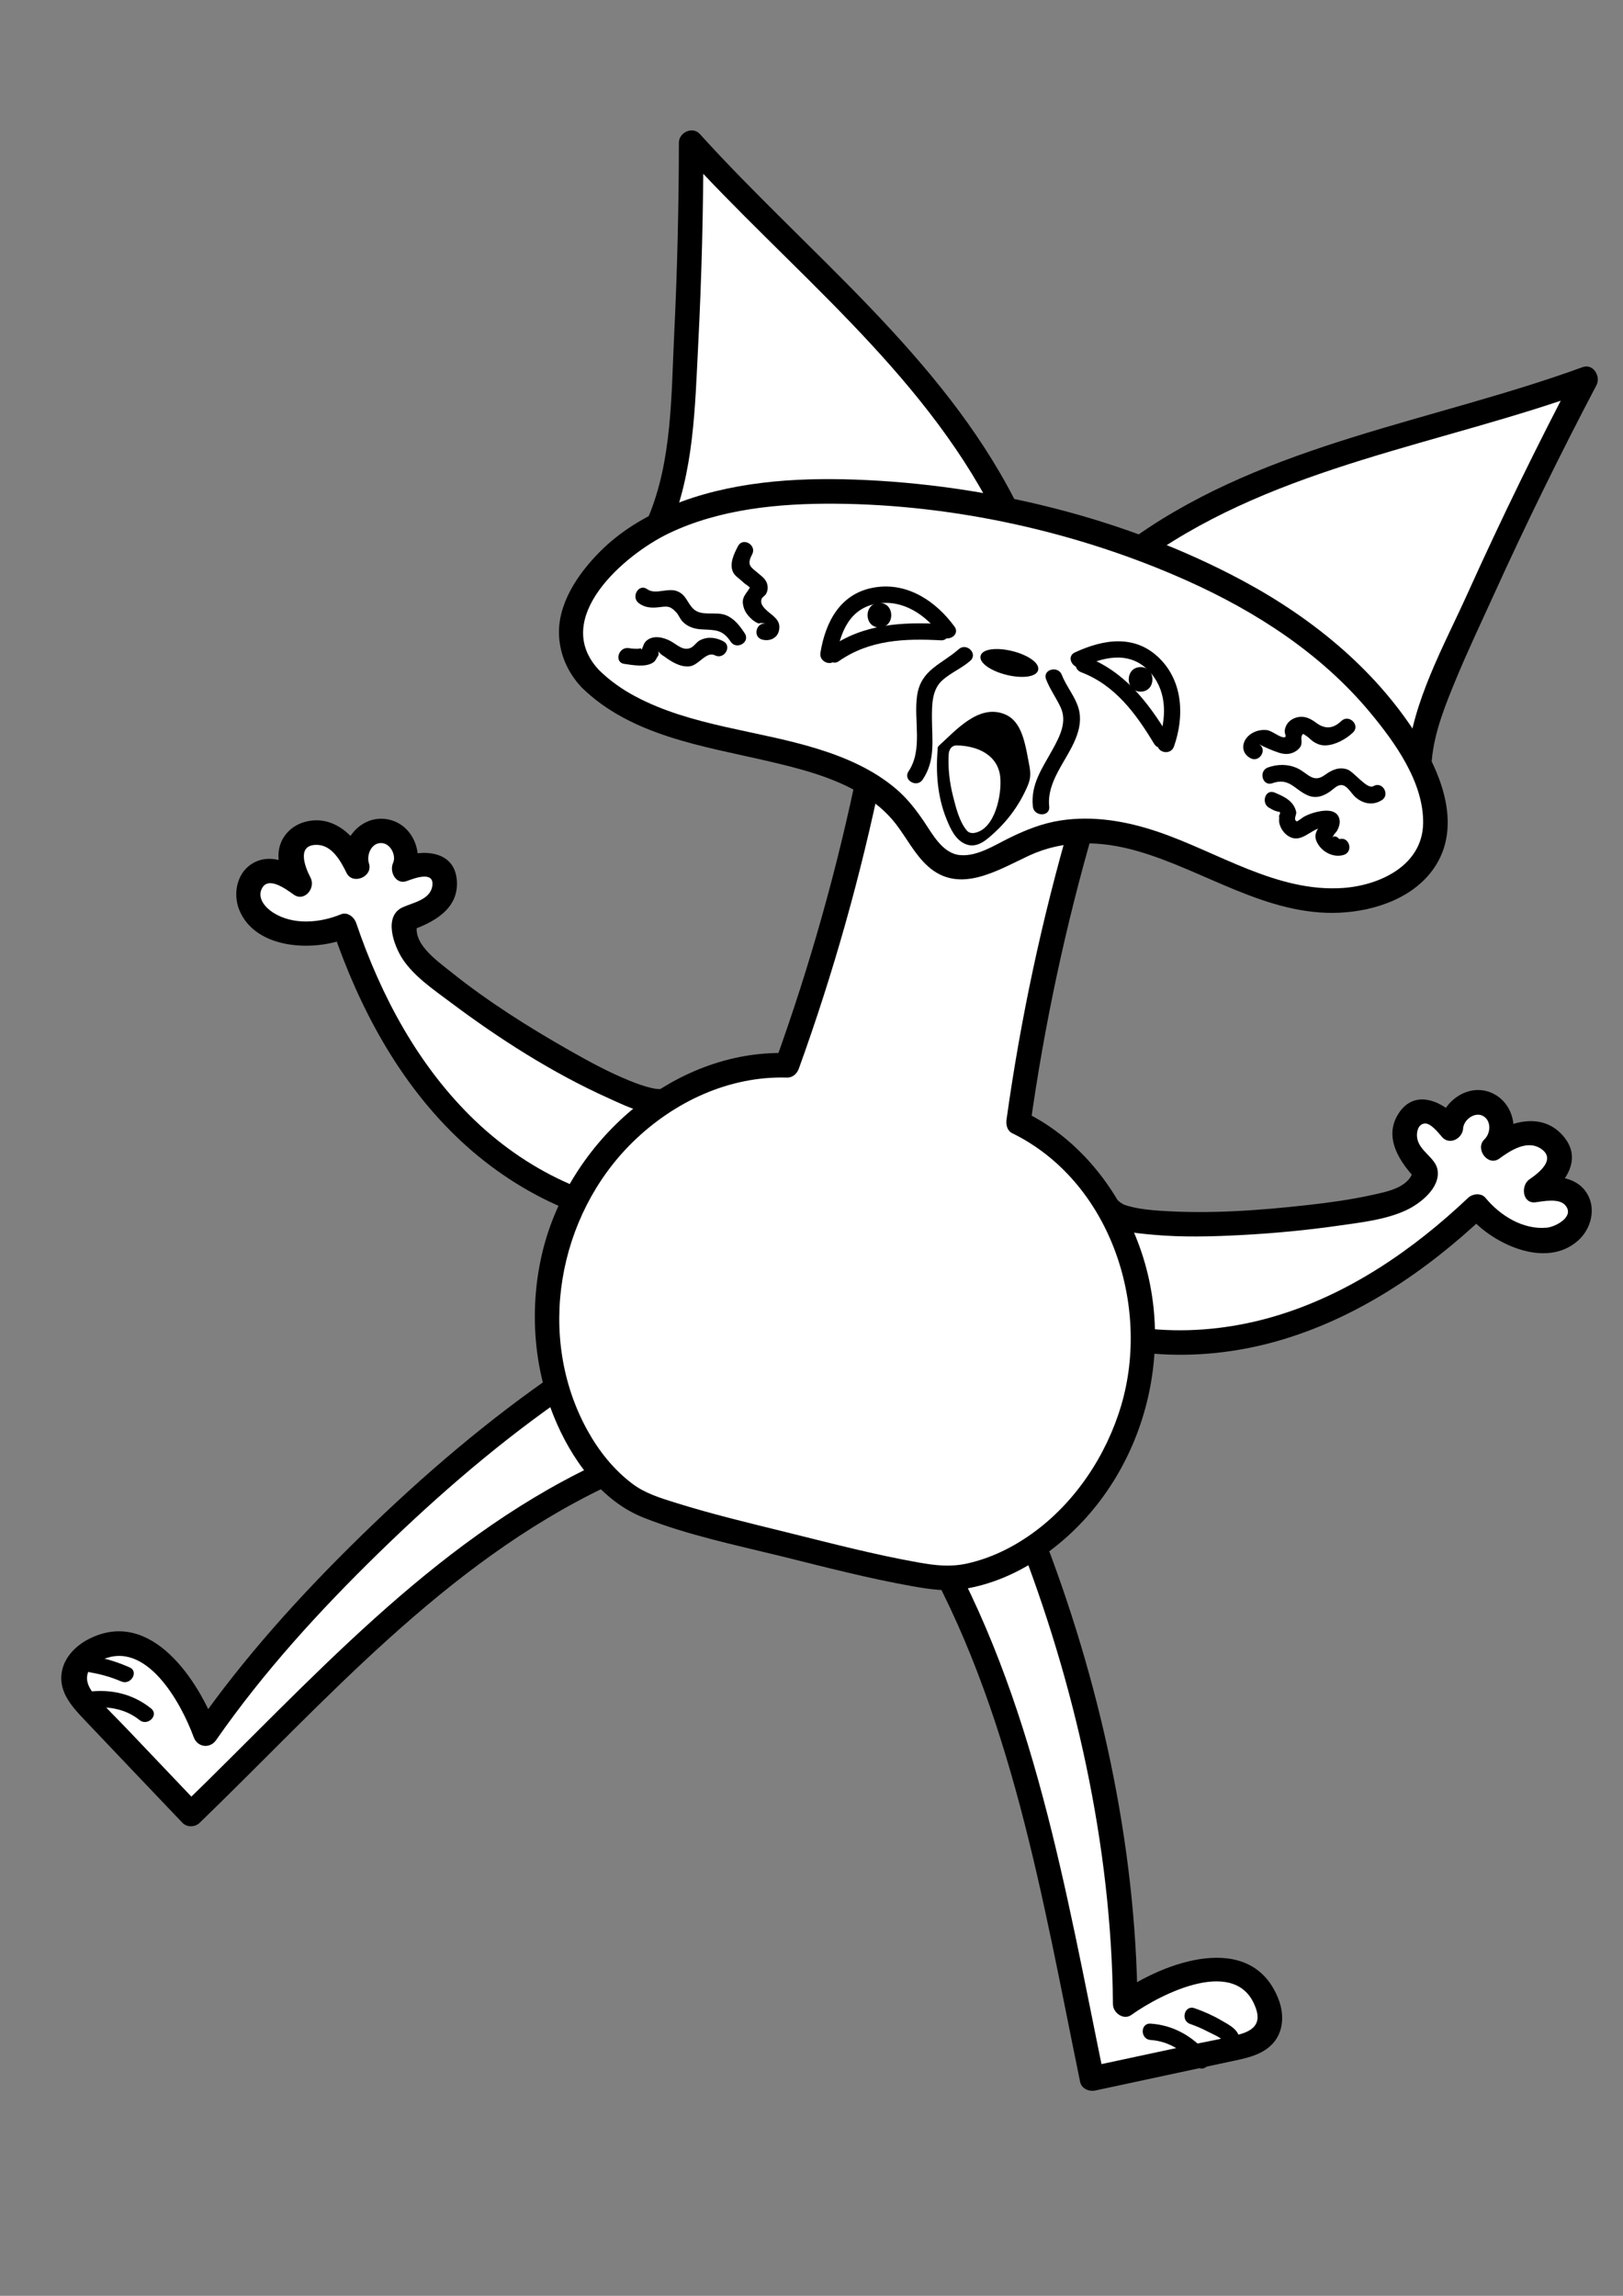 <?xml version="1.0" encoding="UTF-8"?>
<svg xmlns="http://www.w3.org/2000/svg" width="595.276" height="841.89" version="1.1" viewBox="0 0 595.276 841.89">
  <rect x="0" y="0" width="595.276" height="841.89" fill="#808080" stroke="none"/>
  <!-- Generator: Adobe Illustrator 29.4.0, SVG Export Plug-In . SVG Version: 2.1.0 Build 152)  -->
  <g id="right_leg">
    <g>
      <g>
        <path d="M340.32,564.306c33.31,56.979,46.68,132.48,60.185,197.96,17.755-3.807,35.51-7.614,53.265-11.42,4.719-1.012,10.086-2.642,11.658-7.954,1.62-5.473-1.84-12.055-6.062-15.965-11.82-10.945-35.207-.301-46.662,8.066-.344-54.033-15.058-121.641-35.212-172.826" style="fill: #fff;"/>
        <path d="M336.434,566.577c34.672,59.751,45.985,130.152,59.732,196.886.51,2.477,3.286,3.625,5.535,3.143,16.487-3.535,32.974-7.07,49.46-10.605,5.542-1.188,11.585-2.221,15.627-6.585,4.112-4.441,4.229-10.905,2.138-16.288-9.948-25.611-42.331-13.596-58.495-2.02,2.257,1.295,4.514,2.59,6.771,3.886-.521-58.954-13.924-119.244-35.373-174.022-2.088-5.333-10.795-3.012-8.678,2.393,21.169,54.062,34.537,113.441,35.051,171.629.028,3.16,3.899,5.942,6.771,3.886,10.815-7.746,39.275-22.258,45.806-1.936,1.765,5.492-1.627,7.868-6.414,9.144-5.587,1.489-11.356,2.47-17.01,3.683-12.682,2.719-25.364,5.438-38.046,8.157,1.845,1.048,3.69,2.095,5.535,3.143-13.914-67.543-25.547-138.561-60.639-199.036-2.906-5.008-10.687-.482-7.771,4.543h0Z"/>
      </g>
      <g>
        <path d="M440.926,755.436c-4.989-6.274-11.973-10.097-18.919-10.357" style="fill: #fff;"/>
        <path d="M443.047,753.314c-5.343-6.447-12.611-10.694-21.041-11.236-3.856-.248-3.841,5.753,0,6,6.875.442,12.501,4.295,16.798,9.478,2.466,2.975,6.69-1.289,4.243-4.243h0Z"/>
      </g>
      <g>
        <path d="M451.587,747.88c.102-.731-.518-1.332-1.058-1.721-4.16-2.992-8.624-5.305-13.225-6.853" style="fill: #fff;"/>
        <path d="M454.48,747.082c-.495-3.106-4.242-4.847-6.692-6.276-3.07-1.791-6.332-3.225-9.686-4.393-3.654-1.273-5.224,4.521-1.595,5.786,2.242.781,4.406,1.699,6.502,2.814,1.18.627,5.483,2.395,5.686,3.664.606,3.803,6.388,2.188,5.786-1.595h0Z"/>
      </g>
    </g>
  </g>
  <g id="left_leg">
    <g>
      <g>
        <path d="M219.867,541.387c-59.637,28.276-101.715,77.385-149.79,123.849-12.517-13.155-25.034-26.31-37.551-39.465-3.327-3.496-6.84-7.869-5.144-13.142,1.748-5.433,8.317-8.919,14.008-9.767,15.933-2.375,29.246,19.603,33.99,32.972,30.75-44.431,86.378-98.179,131.883-129.088" style="fill: #fff;"/>
        <path d="M217.595,537.501c-59.833,28.621-103.861,79.212-150.7,124.552h6.364c-8.717-9.162-17.434-18.323-26.152-27.484-4.124-4.334-8.48-8.535-12.398-13.056-4.279-4.937-3.772-9.694,2.32-12.656,16.529-8.036,29.486,15.768,34.012,28.172,1.367,3.747,5.95,4.345,8.225,1.075,17.335-24.921,38.002-47.542,59.705-68.704,21.911-21.365,45.26-41.507,70.563-58.77,4.756-3.245.259-11.047-4.543-7.771-25.932,17.692-49.929,38.281-72.385,60.177-22.259,21.704-43.335,44.969-61.112,70.525,2.742.358,5.483.717,8.225,1.075-6.661-18.258-24.369-45.33-47.233-33.551-5.065,2.609-9.421,7.209-9.963,13.098-.611,6.63,3.918,11.701,8.161,16.178,12.044,12.71,24.14,25.37,36.21,38.055,1.695,1.782,4.649,1.66,6.364,0,46.314-44.831,89.717-94.845,148.879-123.145,5.223-2.498.662-10.261-4.543-7.771h0Z"/>
      </g>
      <g>
        <path d="M32.376,623.388c7.923-1.216,15.645.722,20.92,5.25" style="fill: #fff;"/>
        <path d="M32.376,626.388c6.658-.868,13.431.036,18.799,4.371,2.977,2.405,7.248-1.815,4.243-4.243-6.596-5.327-14.678-7.218-23.041-6.128-3.775.492-3.824,6.498,0,6h0Z"/>
      </g>
      <g>
        <path d="M29.684,610.601c.422-.605,1.285-.626,1.946-.544,5.086.63,9.932,1.964,14.361,3.953" style="fill: #fff;"/>
        <path d="M31.805,612.722c-.418.329,2.664.806,2.507.776,1.138.218,2.27.476,3.391.769,2.312.606,4.58,1.38,6.773,2.333,3.506,1.524,6.564-3.644,3.028-5.181-3.571-1.552-7.204-2.813-11.026-3.591-3.207-.653-6.193-1.489-8.915.651-3.034,2.384,1.238,6.604,4.243,4.243h0Z"/>
      </g>
    </g>
  </g>
  <g id="left_arm">
    <g>
      <path d="M250.187,447.308c-29.299.554-57.84-12.87-79.035-33.106s-35.536-46.816-44.873-74.593c-7.279,3.243-15.767,3.682-23.342,1.207-4.456-1.456-8.807-4.119-10.846-8.34-2.039-4.221-.911-10.14,3.268-12.265,4.771-2.427,10.35.846,14.683,3.989-2.361-4.4-4.758-9.681-2.548-14.159,2.289-4.638,8.828-5.851,13.52-3.674s7.781,6.781,9.974,11.466c-2.478-5.894,2.862-13.491,9.248-13.154,6.385.336,10.898,8.451,7.815,14.053,4.128-1.609,9.193-3.1,12.652-.331,3.542,2.835,2.946,8.747-.017,12.183-2.963,3.435-7.482,5.017-11.784,6.458-1.834,3.861.267,8.368,2.449,12.045,7.264,12.24,81.754,60.221,93.016,54.28" style="fill: #fff;"/>
      <path d="M250.187,442.808c-28.404.287-55.505-12.353-75.853-31.788-20.757-19.825-34.556-45.653-43.716-72.607-.709-2.085-3.179-4.117-5.535-3.143-7.73,3.195-17.656,4.102-25.03-.688-2.627-1.706-5.626-4.999-4.151-8.441,2.242-5.23,9.03-.056,11.869,1.944,3.925,2.765,8.078-2.48,6.157-6.157-2.195-4.201-5.222-12.289,2.408-12.107,5.475.13,8.67,5.999,10.766,10.282,2.233,4.563,9.812,1.371,8.225-3.467-1.017-3.098.931-7.91,4.908-7.458,3.087.351,5.163,4.572,3.929,7.282-1.441,3.166,1.021,8.13,5.082,6.611,2.851-1.067,10.17-3.822,9.308,1.853-.764,5.03-7.096,6.064-10.85,7.778-7.247,3.31-3.211,14.218.033,19.084,4.209,6.314,11.207,11.051,17.171,15.528,18.049,13.547,37.714,26.157,58.332,35.42,6.576,2.955,16.149,7.937,23.396,4.517,5.234-2.47.672-10.232-4.543-7.771.494-.233.352-.055-.419-.108-1.255-.087-1.335-.07-2.696-.386-2.765-.643-5.458-1.622-8.085-2.687-7.567-3.067-14.816-7.011-21.907-11.035-15.163-8.605-30.168-18.082-43.781-29.009-5.154-4.137-14.522-10.634-11.965-18.017-1.048,1.048-2.095,2.095-3.143,3.143,8.544-2.895,18.15-7.799,17.475-18.331-.722-11.26-12.466-11.744-20.718-8.657,1.694,2.204,3.388,4.407,5.082,6.611,3.819-8.389-.751-19.421-10.527-20.672-10.008-1.281-17.796,9.448-14.761,18.699,2.742-1.156,5.483-2.312,8.225-3.467-4.328-8.843-12.582-17.19-23.29-14.096-4.281,1.237-7.821,4.559-9.001,8.9-1.525,5.606,1.031,11.239,3.574,16.107,2.052-2.052,4.105-4.105,6.157-6.157-5.845-4.118-13.592-7.833-20.29-3.319-5.303,3.574-6.578,11.03-4.272,16.677,5.948,14.566,27.391,15.373,39.724,10.276-1.845-1.048-3.69-2.095-5.535-3.143,9.817,28.885,24.673,56.716,47.216,77.695,21.92,20.401,50.803,33.612,81.032,33.307,5.788-.059,5.803-9.059,0-9h0Z"/>
    </g>
    <g>
      <path d="M381.809,479.891c25.657,14.158,57.164,15.599,85.352,7.588,28.188-8.011,53.272-24.832,74.49-45.044,4.926,6.265,12.228,10.613,20.083,11.957,4.621.791,9.712.466,13.485-2.317,3.773-2.783,5.536-8.544,2.831-12.373-3.088-4.372-9.549-4.08-14.848-3.322,4.141-2.79,8.725-6.344,8.859-11.335.139-5.171-5.079-9.293-10.245-9.557-5.166-.264-10.046,2.368-14.171,5.489,4.941-4.058,3.762-13.268-2.043-15.949-5.805-2.682-13.582,2.391-13.468,8.784-2.901-3.349-6.685-7.03-11.037-6.195-4.456.855-6.687,6.363-5.668,10.784s4.277,7.928,7.411,11.21c-.179,4.271-4.14,7.277-7.785,9.511-12.135,7.438-100.406,15.127-107.596,4.618" style="fill: #fff;"/>
      <path d="M379.538,483.777c27.1,14.633,59.446,16.375,88.819,8.042,29.095-8.254,54.693-25.588,76.475-46.201h-6.364c8.561,10.37,28.518,20.003,40.421,9.226,4.755-4.305,6.661-11.789,3.046-17.412-4.03-6.269-12.154-6.417-18.734-5.551.757,2.795,1.514,5.59,2.271,8.386,7.718-5.298,15.616-14.579,7.934-23.619-7.659-9.013-19.738-5.609-28.033.443,1.818,2.356,3.635,4.712,5.453,7.068,6.749-6.402,5.509-18.628-2.954-23.017-9.182-4.761-19.686,3.159-20.239,12.67l7.682-3.182c-5.858-6.579-16.277-11.741-22.369-2.278-5.718,8.881.55,17.942,6.711,24.44l-1.157-4.378c-.99,7.021-9.63,8.551-15.352,9.813-7.649,1.687-15.438,2.758-23.216,3.637-17.932,2.025-36.295,3.361-54.333,2.134-3.365-.229-6.746-.537-10.039-1.302-1.208-.281-2.433-.591-3.583-1.064-.252-.104-1.443-1.24-.633-.162-3.437-4.576-11.254-.095-7.771,4.543,4.225,5.625,12.7,6.16,19.142,6.758,10.899,1.011,21.944.695,32.858.114,11.898-.633,23.775-1.768,35.571-3.454,8.087-1.156,17.009-2.127,24.513-5.589,5.192-2.395,12.696-8.24,11.601-14.828-.761-4.577-6.78-6.826-7.491-11.808-.288-2.019.304-4.983,2.758-5.205,2.306-.209,5.118,3.527,6.426,4.995,2.761,3.1,7.47.458,7.682-3.182.192-3.297,4.614-6.492,7.673-4.36,2.767,1.929,2.331,6.28.156,8.343-3.617,3.431,1.253,10.132,5.453,7.068,4.114-3.002,10.2-6.976,15.22-3.648,5.787,3.837-.676,8.857-4.206,11.281-3.241,2.225-2.584,9.025,2.271,8.386,2.921-.385,8.536-1.531,10.827,1.006,3.776,4.182-3.457,7.986-6.622,8.299-8.774.867-17.207-4.431-22.574-10.931-1.578-1.911-4.732-1.544-6.364,0-20.259,19.172-43.947,35.433-70.912,43.424-27.48,8.144-57.961,7.106-83.476-6.672-5.097-2.752-9.646,5.015-4.543,7.771h0Z"/>
    </g>
  </g>
  <g id="body">
    <g>
      <path d="M287.909,566.384c-10.514-2.591-48.025-11.534-55.707-16.603-28.306-18.678-39.248-63.405-25.818-99.611,13.429-36.206,48.7-60.877,82.275-59.509,12.726-35.08,22.892-71.192,30.35-107.816l77.965,19.3c-10.489,35.874-18.344,72.558-23.453,109.524,30.335,14.453,50.023,52.729,45.011,91.019-5.012,38.29-35.556,72.747-69.307,76.062-9.16.9-48.532-9.201-61.316-12.366" style="fill: #fff;"/>
      <path d="M289.106,562.045c-13.94-3.429-27.93-6.774-41.634-11.07-5.535-1.735-10.981-3.404-15.645-6.949-6.804-5.171-12.216-11.981-16.336-19.427-18.964-34.27-11.029-78.798,16.636-105.843,15.031-14.693,35.285-24.245,56.533-23.596,2.093.064,3.675-1.464,4.339-3.304,12.707-35.163,22.844-71.189,30.35-107.816-1.845,1.048-3.69,2.095-5.535,3.143,25.988,6.433,51.976,12.867,77.965,19.3-1.048-1.845-2.095-3.69-3.143-5.535-10.447,35.899-18.287,72.494-23.453,109.524-.262,1.881.143,4.14,2.068,5.082,35.762,17.5,50.95,62.891,39.961,99.882-5.457,18.37-16.94,35.642-32.592,46.877-7.248,5.202-15.316,9.161-24.061,11.065-6.083,1.325-11.538.686-17.604-.39-16.108-2.858-31.978-7.008-47.848-10.943-5.622-1.394-8.02,7.283-2.393,8.678,15.869,3.935,31.74,8.085,47.848,10.943,6.472,1.148,12.607,2.06,19.137.998,9.473-1.54,18.571-5.375,26.59-10.608,36.475-23.803,52.142-71.744,38.425-112.734-7.271-21.727-22.082-41.343-42.921-51.54.689,1.694,1.379,3.388,2.068,5.082,5.165-37.03,13.006-73.624,23.453-109.524.666-2.289-.805-4.957-3.143-5.535-25.988-6.433-51.976-12.867-77.965-19.3-2.24-.555-5.036.708-5.535,3.143-7.506,36.627-17.643,72.654-30.35,107.816,1.446-1.101,2.893-2.203,4.339-3.304-42.149-1.287-79.78,32.692-89.584,72.49-4.921,19.977-3.645,41.794,4.112,60.891,6.199,15.258,17.132,30.785,32.944,37.026,16.223,6.402,33.684,10,50.582,14.157,5.624,1.383,8.023-7.293,2.393-8.678h0Z"/>
    </g>
  </g>
  <g id="head">
    <g>
      <path d="M241.606,192.058c6.543-14.938,7.929-31.554,8.959-47.829,1.936-30.594,2.915-61.249,2.934-91.904,38.506,42.686,88.966,82.19,114.911,133.489" style="fill: #fff;"/>
      <path d="M245.492,194.329c9.028-21.312,9.412-44.895,10.58-67.682,1.269-24.754,1.895-49.537,1.927-74.323l-7.682,3.182c38.987,43.068,87.3,79.949,114.207,132.579,2.637,5.159,10.405.61,7.771-4.543-27.268-53.336-76.109-90.761-115.614-134.4-2.667-2.947-7.677-.583-7.682,3.182-.03,23.482-.593,46.96-1.732,70.414-1.078,22.182-.739,46.255-9.547,67.048-2.233,5.271,5.517,9.864,7.771,4.543h0Z"/>
    </g>
    <g>
      <path d="M520.65,278.738c1.182-16.265,14.046-42.225,20.727-57.101,12.56-27.964,25.996-55.535,40.28-82.659-53.973,19.793-115.804,28.256-162.685,61.527" style="fill: #fff;"/>
      <path d="M525.15,278.738c.905-10.331,5.075-20.503,9.009-29.995,4.204-10.144,8.932-20.076,13.469-30.073,11.877-26.172,24.539-51.982,37.914-77.421,1.679-3.194-1.163-8.038-5.082-6.611-54.669,19.914-115.207,27.866-163.76,61.981-4.703,3.305-.211,11.111,4.543,7.771,47.903-33.658,107.663-41.423,161.61-61.074-1.694-2.204-3.388-4.407-5.082-6.611-13.97,26.571-27.148,53.549-39.493,80.912-8.721,19.33-20.246,39.645-22.128,61.119-.505,5.769,8.498,5.735,9,0h0Z"/>
    </g>
    <path d="M246.153,249.208c1.93,0,1.934-3,0-3-1.93,0-1.934,3,0,3h0Z"/>
    <g>
      <path d="M216.487,248.872c-7.345-7.378-9.061-18.787-4.345-28.069,28.945-56.961,130.788-40.779,174.004-29.515,51.942,13.539,104.875,38.316,132.077,84.59,6.713,11.419,11.61,25.895,5.421,37.606-3.657,6.92-10.676,11.567-18.097,14.055-42.596,14.281-78.749-32.993-122.021-20.914-14.113,3.939-27.564,17.391-39.223,8.517-3.703-2.818-8.476-10.545-11.169-14.339-23.977-33.772-86.71-21.858-116.647-51.933Z" style="fill: #fff;"/>
      <path d="M219.669,245.69c-17.759-18.989,9.412-42.338,25.656-50.116,18.708-8.958,40.381-10.995,60.859-10.86,43.77.287,89.308,10.361,129.207,28.232,25.339,11.349,49.229,26.8,67.11,48.308,9.175,11.036,19.681,25.653,19.47,40.619-.218,15.473-15.858,22.811-29.407,23.755-24.222,1.687-45.965-13.239-68.092-20.681-11.435-3.846-23.481-5.912-35.505-4.07-6.7,1.027-12.785,3.471-18.839,6.442-5.363,2.632-11.773,6.841-18.02,6.253-6.513-.614-10.16-7.848-13.459-12.67-2.917-4.264-6.061-8.261-10.013-11.621-8.364-7.112-18.537-11.509-28.944-14.726-21.937-6.782-46.084-8.248-66.608-19.153-4.936-2.622-9.425-5.793-13.416-9.711-4.137-4.061-10.506,2.298-6.364,6.364,18.099,17.766,44.524,21.521,68.181,27.016,11.776,2.735,23.856,5.783,34.327,12.038,4.849,2.897,9.289,6.543,12.754,11.033,3.933,5.098,6.911,11.147,11.746,15.509,11.572,10.436,25.56,1.47,37.106-3.887,12.742-5.912,26.403-5.504,39.684-1.695,24.698,7.083,47.55,23.849,74.183,22.633,13.357-.61,28.22-5.726,35.521-17.673,8.666-14.181,2.357-31.731-5.473-44.724-15.502-25.724-39.331-45.29-65.567-59.369-42.811-22.972-93.398-35.282-141.908-37.055-22.65-.828-46.454.813-67.625,9.517-9.706,3.99-18.819,9.473-26.244,16.959-8.016,8.08-15.668,19.208-14.928,31.068.444,7.111,3.408,13.458,8.245,18.63,3.965,4.239,10.319-2.135,6.364-6.364Z"/>
    </g>
    <ellipse cx="370.215" cy="243.114" rx="3.99" ry="10.379" transform="translate(45.262 544.062) rotate(-76.096)" style="stroke: #000; stroke-miterlimit: 10;"/>
    <path d="M279.579,234.546c2.692.705,5.594-.458,6.174-3.504.776-4.072-2.927-5.412-5.17-7.797-1.056-1.123-1.791-2.319-1.201-3.706.252-.592,1.264-1.139,1.602-1.759.624-1.145.719-2.411.388-3.628-.47-1.726-1.819-2.698-3.125-3.798-2.912-2.453-4.496-3.031-2.379-7.061,1.794-3.415-3.382-6.452-5.181-3.028-1.415,2.694-3.264,6.443-1.846,9.484.58,1.245,1.778,2.064,2.796,2.911.727.605,1.535,1.495,2.368,1.937l1.184.968c.552-.742.536-.832-.049-.268-1.536,2.736-3.449,3.726-2.394,7.365.419,1.446,1.216,2.648,2.259,3.72.559.574,1.229,1.184,1.919,1.6,2.22,1.338.94-.089,4.251.779-3.738-.979-5.333,4.806-1.595,5.786h0Z"/>
    <path d="M273.166,232.274c-1.78-2.707-3.734-5.336-6.809-6.636-3.753-1.586-9.071.618-12.128-2.434-2.204-2.201-2.549-5.014-5.729-6.356-3.526-1.487-8.091,1.401-11.113-.79-3.13-2.27-6.128,2.933-3.028,5.181,2.112,1.531,4.352,1.733,6.879,1.481,3.14-.313,4.286-.882,6.79,1.825.887.959,1.346,2.346,2.265,3.327,1.896,2.023,4.394,2.788,7.108,2.931,4.877.258,7.61-.026,10.584,4.499,2.113,3.213,7.31.211,5.181-3.028h0Z"/>
    <path d="M265.242,235.129c-2.725-1.389-5.603-1.766-8.449-.372-1.31.642-2.053,2.058-3.233,2.693-2.843,1.53-5.177-1.052-7.63-2.368-2.527-1.356-6.178-2.249-8.662-.257-1.201.963-1.281,2.054-1.89,3.378-.728,1.581.73.33-.075.437.121-.808-.223-1.056-1.032-.742-1.237.057-2.47-.021-3.698-.233-3.776-.528-5.409,5.253-1.595,5.786,3.098.433,7.72,1.351,10.55-.482,1.027-.665,1.227-1.699,1.927-2.571.143-.532.143-1.063,0-1.595.568.807,1.278,1.434,2.131,1.881,2.566,1.931,5.959,4.056,9.334,3.668,3.382-.389,6.143-5.646,9.291-4.041,3.433,1.75,6.473-3.425,3.028-5.181h0Z"/>
    <path d="M461.643,272.842c2.143,1.16,5.067,2.411,7.45,3.197,1.346.444,2.862.613,4.262.255,1.386-.354,2.847-1.25,3.614-2.486.836-1.346.011-2.963.516-4.038.453-.965.456-.655,1.761.183.855.549,1.526,1.373,2.37,1.944,1.439.972,2.897,1.507,4.647,1.438,3.55-.139,7.458-2.325,9.969-4.711,2.805-2.665-1.443-6.903-4.243-4.243-3.118,2.963-6.048,3.074-9.383.589-1.778-1.325-3.765-2.364-6.064-2.066-1.695.22-3.398,1.054-4.394,2.499-.511.741-.851,1.645-.943,2.55-.126,1.241.962,2.328-.188,2.427-1.61.138-4.502-2.461-6.42-2.657-2.192-.224-4.383.329-6.154,1.673-3.114,2.365-3.478,6.652.169,8.627,3.396,1.839,6.429-3.34,3.028-5.181h0Z"/>
    <path d="M466.678,287.208c6.175-2.169,8.039,2.245,12.863,4.409,3.091,1.387,5.91.344,8.491-1.507,1.418-1.016,2.709-2.666,4.658-2.101,1.664.482,3.252,3.357,4.606,4.462,2.864,2.336,6.206,2.943,9.431,1.008,3.308-1.984.294-7.174-3.028-5.181-2.241,1.345-7.137-5.344-9.567-6.15-3.079-1.022-5.692.208-8.164,2.013-4.431,3.236-6.274-.683-10.217-2.472-3.426-1.554-7.174-1.495-10.668-.267-3.619,1.271-2.061,7.07,1.595,5.786h0Z"/>
    <path d="M465.87,296.418c.861.567,1.786.965,2.774,1.195.942.005,1.103.497.483,1.475.136.932-.114,1.914.127,2.887.461,1.857,1.674,3.627,3.303,4.637,4.534,2.812,7.757-2.146,12.048-3.117.713-.096,1.425-.193,2.138-.289-.82-2.504-1.592-2.654-2.315-.451-.56.519-1.03,1.089-1.379,1.762-.781,1.507-.764,2.88.003,4.399,1.784,3.531,6.012,5.72,9.771,4.594,3.69-1.105,2.118-6.898-1.595-5.786-.803-.956-1.592-1.228-2.368-.814-.342.19-.284.076.174-.341.046-.484,1.144-1.481,1.414-1.997.635-1.212,1.133-2.666.854-4.042-.671-3.319-4.071-3.525-6.834-3.086-2.203.35-4.367,1.052-6.331,2.124-.311.17-2.266,1.702-2.474,1.63-1.431-.495-.061-2.564-.235-3.386-.847-3.996-4.298-5.676-7.966-7.18-3.57-1.464-5.125,4.338-1.595,5.786h0Z"/>
    <g>
      <path d="M397.25,244.44c8.742-4.052,18.223-5.619,25.07,2.643,5.946,7.175,5.412,16.781,2.468,25.086-1.292,3.646,4.503,5.215,5.786,1.595,3.859-10.887,3.359-23.708-5.224-32.27-8.994-8.973-20.558-7.134-31.128-2.235-3.5,1.622-.456,6.796,3.028,5.181h0Z"/>
      <path d="M396.504,246.503c12.501,4.739,20.139,15.214,26.808,26.268,1.992,3.302,7.183.29,5.181-3.028-7.571-12.549-16.29-23.679-30.394-29.026-3.614-1.37-5.177,4.428-1.595,5.786h0Z"/>
      <path d="M418.343,253.626c5.791,0,5.801-9,0-9-5.791,0-5.801,9,0,9h0Z"/>
    </g>
    <g>
      <path d="M306.695,240.973c1.505-9.147,4.92-18.022,15.176-19.664,9.392-1.504,17.726,4.218,23.045,11.508,2.253,3.088,7.462.098,5.181-3.028-6.757-9.261-17.101-16.256-29.032-14.42-12.659,1.949-18.236,12.348-20.155,24.009-.621,3.777,5.159,5.402,5.786,1.595h0Z"/>
      <path d="M307.652,242.465c11.234-7.855,24.184-8.383,37.439-7.654,3.858.212,3.846-5.789,0-6-14.258-.784-28.409.042-40.468,8.474-3.142,2.197-.146,7.401,3.028,5.181h0Z"/>
      <path d="M322.546,230.092c5.791,0,5.801-9,0-9-5.791,0-5.801,9,0,9h0Z"/>
    </g>
    <g>
      <path d="M345.44,274.512c1.67-1.514,3.34-3.028,5.009-4.542,2.737-2.482,5.551-5.012,8.975-6.399,3.425-1.386,7.642-1.417,10.536.88,2.066,1.639,3.173,4.194,3.946,6.715,1.03,3.361,1.603,6.842,2.174,10.311.176,1.068.352,2.15.251,3.228-.111,1.178-.548,2.299-1.021,3.383-3.224,7.385-8.363,13.925-14.776,18.804-.871.663-1.796,1.31-2.862,1.56-1.71.401-3.536-.309-4.853-1.472s-2.206-2.727-2.989-4.299c-4.28-8.59-5.286-18.614-4.389-28.169"/>
      <path d="M346.5,275.572c2.935-2.661,5.783-5.512,8.936-7.917,2.74-2.091,5.919-3.728,9.455-3.523,3.599.208,5.851,2.718,7.06,5.924,1.423,3.774,2.046,7.856,2.683,11.82.348,2.163.106,3.825-.785,5.829-.693,1.56-1.48,3.079-2.341,4.552-1.8,3.078-3.942,5.935-6.398,8.519-1.223,1.287-2.518,2.505-3.877,3.647-1.2,1.008-2.709,2.518-4.356,2.636-3.721.267-5.732-4.811-6.854-7.557-3.223-7.892-3.847-16.571-3.083-24.991.174-1.922-2.827-1.91-3,0-.786,8.659-.102,17.67,3.19,25.789,1.459,3.597,3.304,7.813,7.189,9.305,4.19,1.61,7.708-1.784,10.575-4.412,2.961-2.715,5.58-5.813,7.798-9.162,1.131-1.708,2.152-3.489,3.053-5.328.922-1.883,1.915-3.88,2.087-5.999.184-2.278-.466-4.706-.865-6.937-.422-2.357-.909-4.71-1.614-7.001-1.134-3.686-3.024-7.273-6.762-8.822-9.534-3.952-17.974,5.851-24.212,11.506-1.433,1.3.693,3.416,2.121,2.121h0Z"/>
    </g>
    <path d="M351.647,238.056c-6.385,5.622-13.893,7.495-15.279,17.022-1.317,9.055,2.222,19.788-3.133,27.772-2.157,3.216,3.038,6.222,5.181,3.028,4.78-7.125,3.403-14.62,3.396-22.703-.004-4.764.003-10.259,3.773-13.67,3.098-2.804,7.14-4.42,10.304-7.205,2.904-2.557-1.353-6.787-4.243-4.243h0Z"/>
    <path d="M383.673,249.094c1.395,3.628,3.645,6.702,5.294,10.191,2.538,5.373-.236,10.697-2.866,15.498-3.747,6.839-8.145,12.772-7.277,20.968.402,3.8,6.407,3.842,6,0-.976-9.22,6.396-16.717,9.694-24.868,1.464-3.619,2.166-7.323,1.057-11.155-1.28-4.422-4.475-7.964-6.115-12.229-1.372-3.567-7.175-2.018-5.786,1.595h0Z"/>
    <path d="M347.976,276.349c-.338,5.256.274,10.506,1.567,15.607,1.022,4.029,2.334,9.449,5.125,12.674.72.832,1.911.977,2.919.771,7.493-1.528,9.907-14.32,9.281-20.436-.841-8.21-8.421-11.453-15.892-11.617-2.805-.061-3.685,3.228-2.121,5.121,2.078,2.516,2.108,6.03,2.67,9.081.614,3.334,1.593,6.519,2.822,9.677.826,2.122,4.291,3.307,5.483.717,2.858-6.208,1.886-12.155.191-18.56-1.671.973-3.343,1.946-5.014,2.919,1.698,1.982,2.567,3.973,3.116,6.512.815,3.772,6.601,2.176,5.786-1.595-.765-3.539-2.312-6.419-4.659-9.159-2.021-2.36-5.74.175-5.014,2.919,1.218,4.602,2.519,9.362.413,13.937,1.828.239,3.655.478,5.483.717-2.674-6.869-2.238-15.596-7.035-21.405-.707,1.707-1.414,3.414-2.121,5.121,4.953.109,9.523,1.508,9.996,6.991.275,3.185-1.079,12.48-4.98,13.275.973.257,1.946.514,2.919.771-2.26-2.611-3.221-8.293-3.958-11.603-.918-4.119-1.247-8.228-.977-12.435.248-3.856-5.753-3.841-6,0h0Z" style="fill: #fff;"/>
  </g>
</svg>